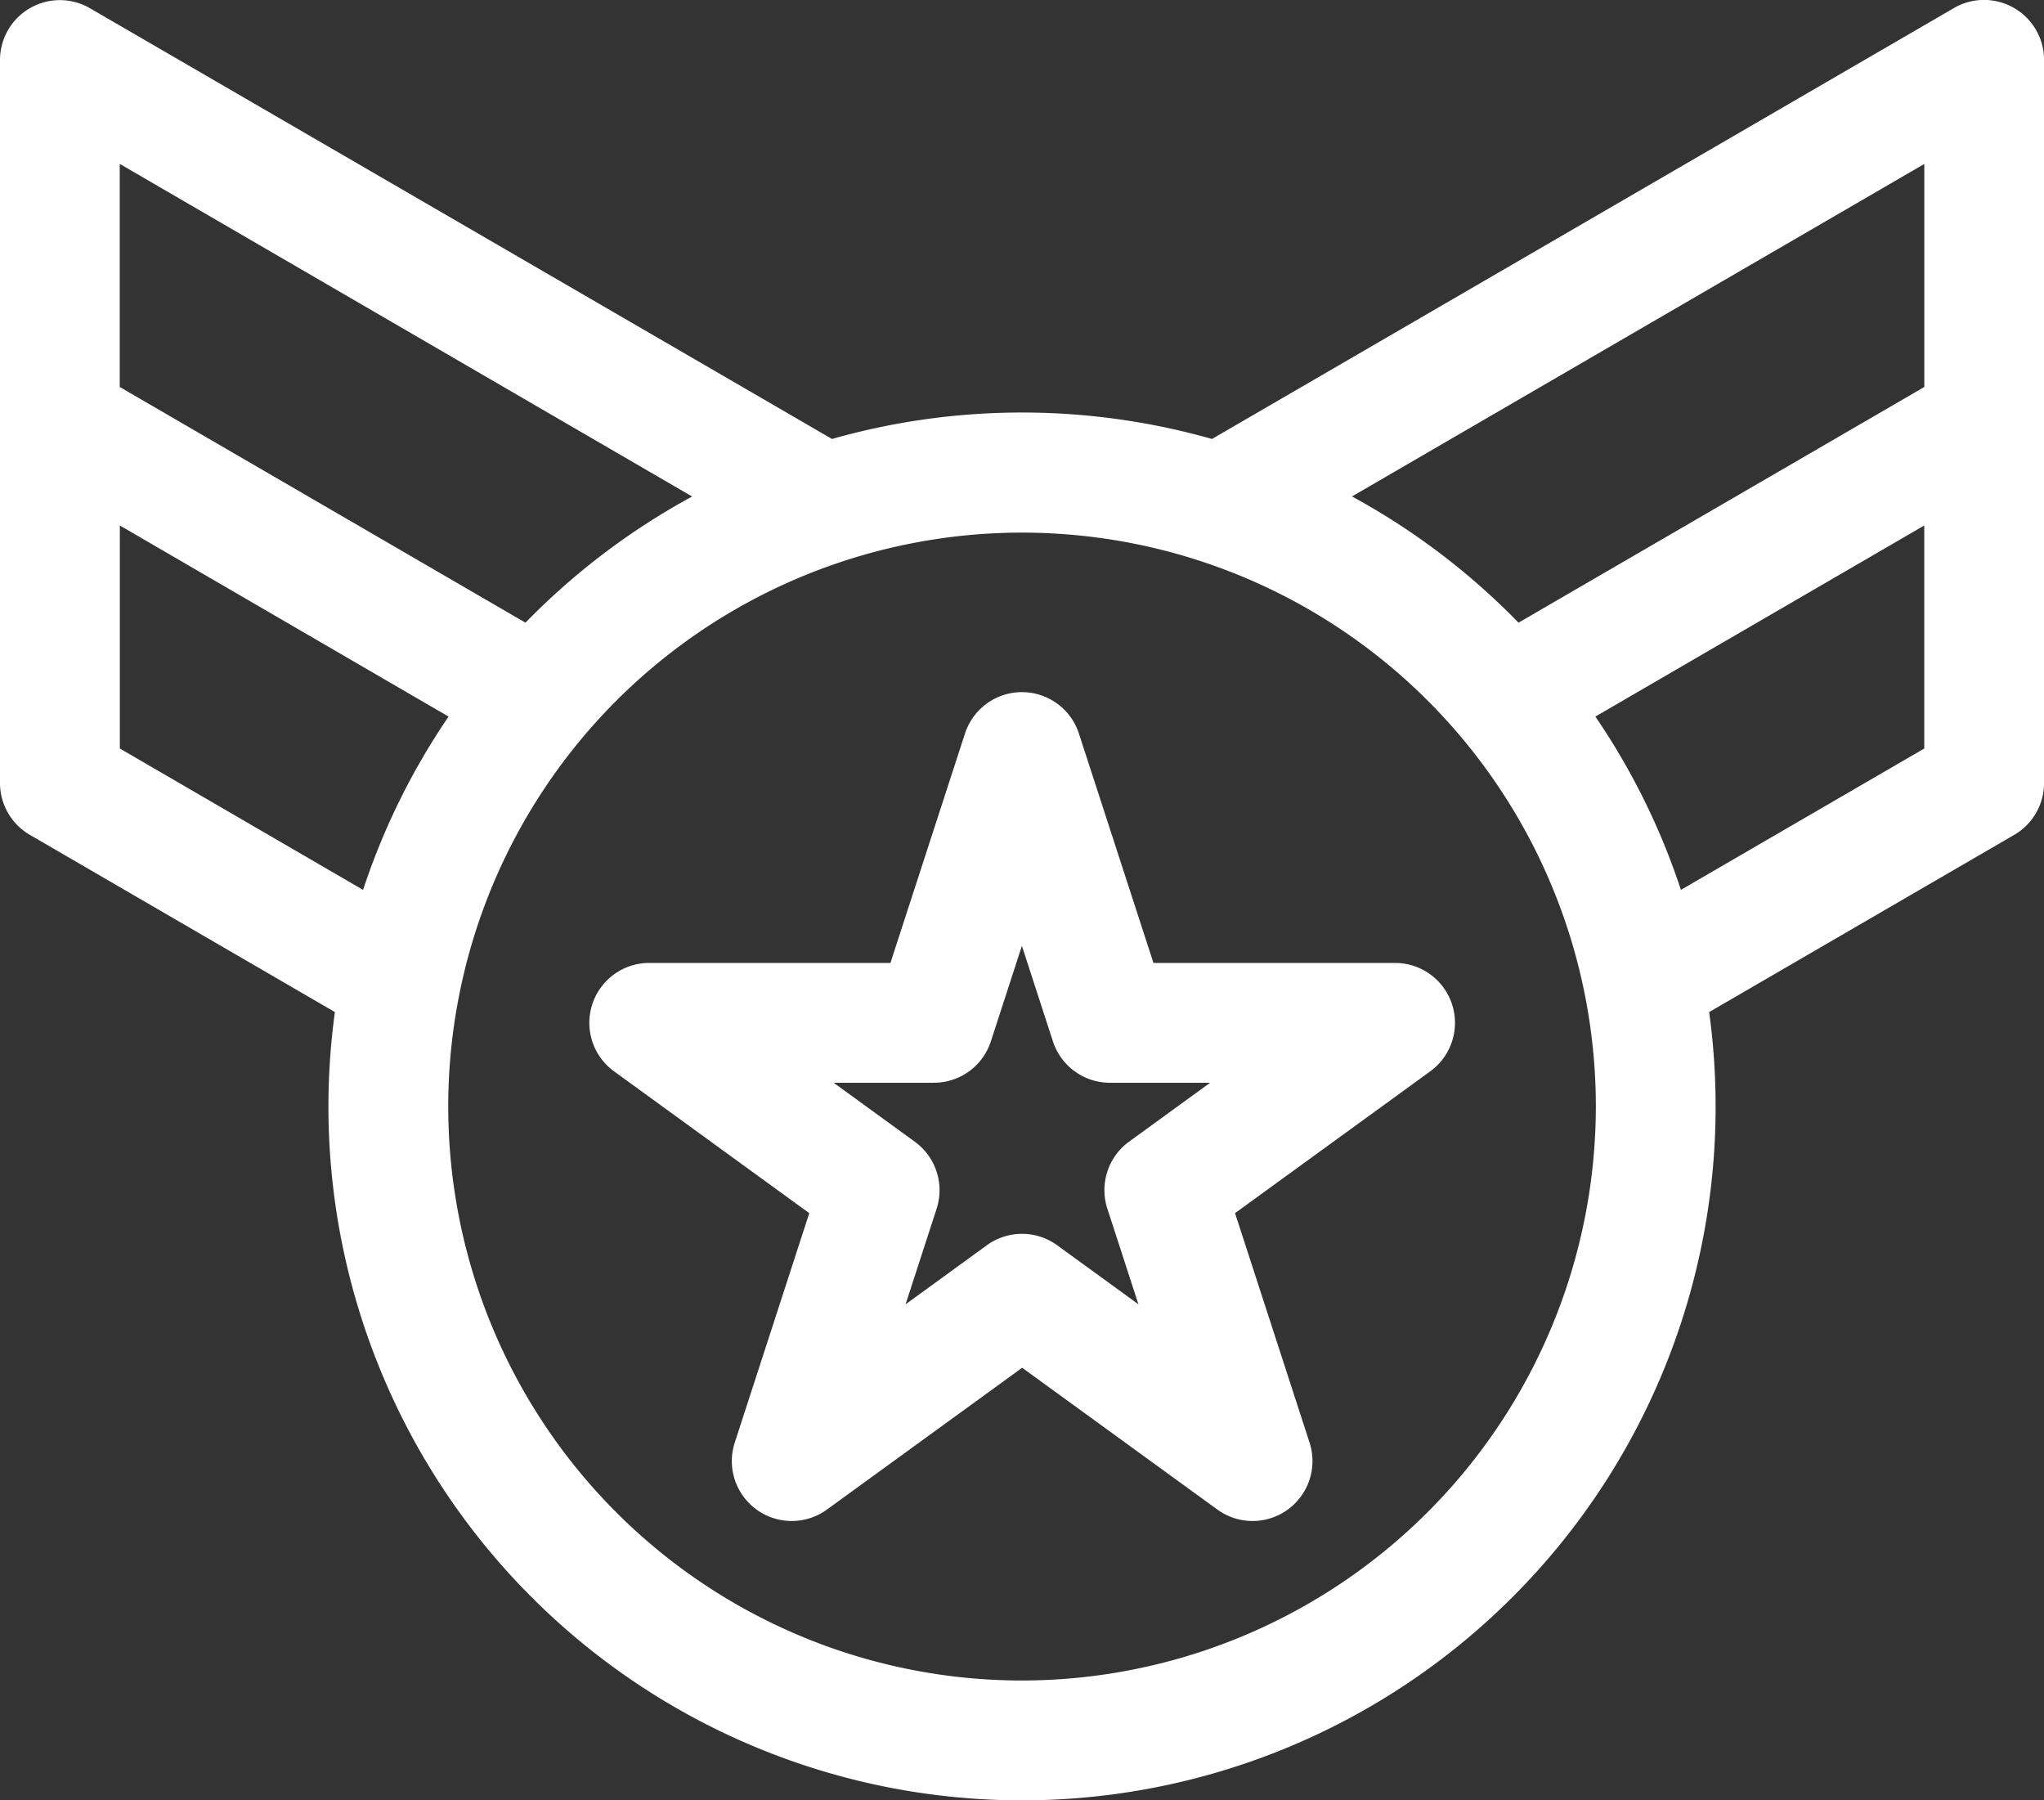 <svg xmlns="http://www.w3.org/2000/svg" width="38.732" height="34.105" viewBox="0 0 38.732 34.105"><rect x="0" y="0" width="38.732" height="34.105" fill="#333333" stroke="none"/><defs><style>.a{fill:#fff;}</style></defs><g transform="translate(0 -30.584)"><path class="a" d="M38.164,30.735a1.135,1.135,0,0,0-1.136,0L22.966,38.9a13.178,13.178,0,0,0-7.2,0L1.7,30.737a1.135,1.135,0,0,0-1.7.981v13.7a1.135,1.135,0,0,0,.565.981l5.781,3.358a13.143,13.143,0,1,0,26.041,0L38.168,46.4a1.135,1.135,0,0,0,.565-.981v-13.7A1.135,1.135,0,0,0,38.164,30.735Zm-1.7,2.955v4.225L28.775,42.38a13.224,13.224,0,0,0-3.156-2.391Zm-34.193,0,10.844,6.3A13.221,13.221,0,0,0,9.957,42.38L2.269,37.915V33.69Zm0,11.074V40.539L8.5,44.159A13.107,13.107,0,0,0,6.88,47.442Zm17.1,17.656A10.873,10.873,0,1,1,30.24,51.546,10.886,10.886,0,0,1,19.366,62.42ZM31.852,47.442a13.1,13.1,0,0,0-1.621-3.283l6.232-3.62v4.225Z"/><path class="a" d="M158.328,209.024l-1.413-4.347a1.135,1.135,0,0,0-2.158,0l-1.413,4.347h-4.571a1.135,1.135,0,0,0-.667,2.053l3.7,2.687-1.412,4.347a1.135,1.135,0,0,0,1.746,1.269l3.7-2.687,3.7,2.687a1.135,1.135,0,0,0,1.746-1.269l-1.412-4.347,3.7-2.687a1.135,1.135,0,0,0-.667-2.053h-4.571Zm-.873,4.657.588,1.81-1.539-1.118a1.134,1.134,0,0,0-1.334,0l-1.539,1.118.588-1.81a1.135,1.135,0,0,0-.412-1.269l-1.539-1.118h1.9a1.135,1.135,0,0,0,1.079-.784l.588-1.81.588,1.81a1.135,1.135,0,0,0,1.079.784h1.9l-1.539,1.118A1.135,1.135,0,0,0,157.455,213.681Z" transform="translate(-136.471 -160.198)"/></g></svg>